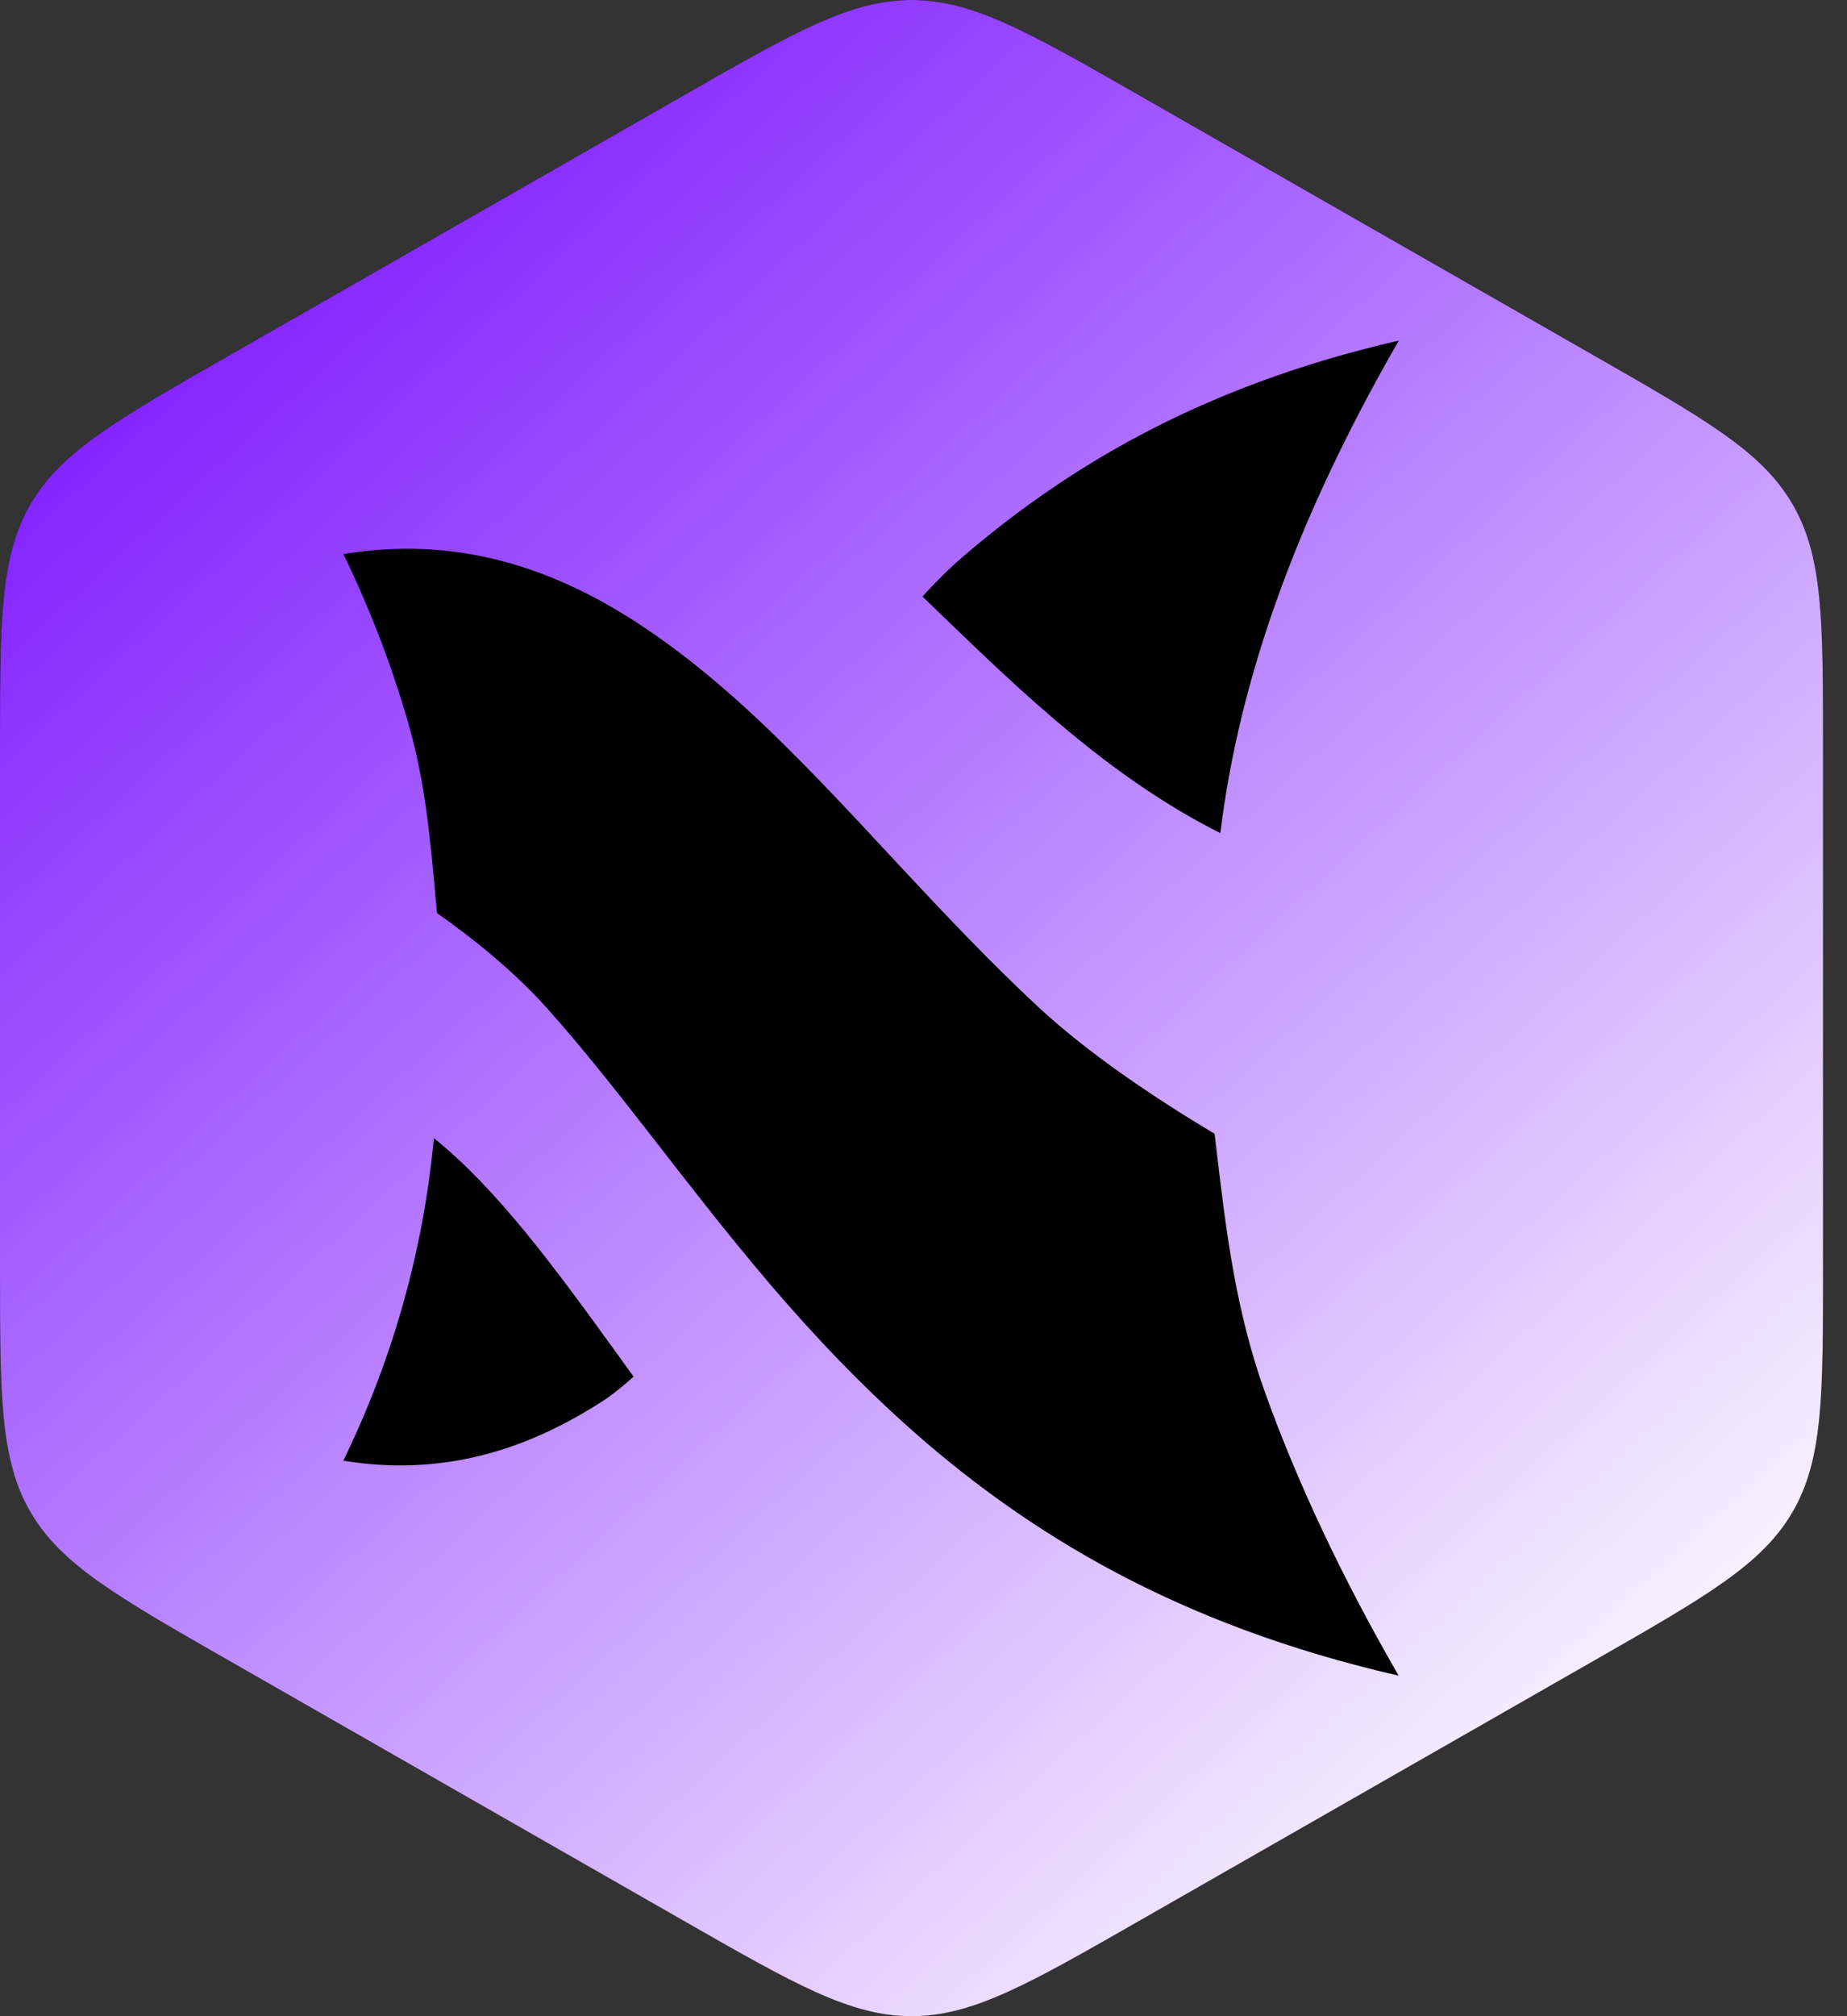 <svg width="44" height="48" viewBox="0 0 44 48" fill="none" xmlns="http://www.w3.org/2000/svg">
<rect x="0" y="0" width="44" height="48" fill="#333333" stroke="none"/>
<path fill-rule="evenodd" clip-rule="evenodd" d="M21.714 0C20.26 0 18.935 0.757 16.286 2.272L5.429 8.48C2.779 9.995 1.455 10.752 0.727 12C0 13.248 0 14.762 0 17.792V30.208C0 33.238 0 34.752 0.727 36C1.455 37.248 2.779 38.005 5.429 39.52L16.286 45.728C18.935 47.243 20.26 48 21.714 48C23.169 48 24.494 47.243 27.143 45.728L38 39.52C40.649 38.005 41.974 37.248 42.701 36C43.429 34.752 43.429 33.238 43.429 30.208V17.792C43.429 14.762 43.429 13.248 42.701 12C41.974 10.752 40.649 9.995 38 8.48L27.143 2.272C24.494 0.757 23.169 0 21.714 0ZM10.335 27.095C11.085 27.695 11.805 28.468 12.517 29.334C13.247 30.224 13.972 31.222 14.729 32.268L14.837 32.419C14.922 32.537 15.008 32.656 15.094 32.774C14.719 33.114 14.431 33.308 14.431 33.308C13.497 33.92 12.513 34.391 11.453 34.654C10.432 34.907 9.347 34.966 8.178 34.775C8.76 33.579 9.236 32.337 9.597 31.058C9.963 29.762 10.21 28.438 10.335 27.095ZM11.829 13.323C13.02 13.617 14.131 14.144 15.19 14.833C16.093 15.422 16.965 16.124 17.809 16.898C17.989 17.063 18.168 17.232 18.346 17.403C19.332 18.354 20.293 19.386 21.264 20.431L21.438 20.618L21.44 20.62C22.505 21.76 23.589 22.91 24.742 23.98C25.935 25.086 27.502 26.136 28.935 26.992C28.955 27.156 28.973 27.321 28.993 27.485C29.215 29.341 29.439 31.208 30.134 33.143C30.905 35.292 31.959 37.532 33.318 39.891L33.312 39.89L33.313 39.892C30.661 39.284 28.444 38.428 26.546 37.418C24.744 36.457 23.204 35.345 21.847 34.158C20.545 33.017 19.389 31.797 18.345 30.574C17.397 29.462 16.526 28.342 15.693 27.271L15.529 27.059C14.671 25.959 13.849 24.915 13.025 23.996C12.223 23.103 11.243 22.323 10.41 21.738L10.408 21.714C10.397 21.596 10.386 21.478 10.375 21.36C10.252 19.997 10.128 18.639 9.754 17.318C9.729 17.229 9.703 17.14 9.677 17.051C9.285 15.723 8.784 14.433 8.178 13.19C8.204 13.186 8.23 13.182 8.256 13.178C9.523 12.98 10.708 13.047 11.829 13.323ZM29.072 19.834C29.295 18.005 29.748 16.141 30.436 14.225C31.137 12.273 32.094 10.242 33.323 8.108C30.92 8.659 28.899 9.437 27.159 10.36C25.499 11.241 24.076 12.263 22.817 13.358C22.817 13.358 22.446 13.685 21.975 14.2C22.052 14.273 22.128 14.348 22.204 14.422C22.281 14.496 22.357 14.57 22.433 14.644C23.423 15.6 24.426 16.56 25.492 17.44C26.591 18.347 27.77 19.183 29.072 19.834Z" fill="black"/>
<path d="M15.19 14.833C14.131 14.144 13.02 13.617 11.829 13.323C10.708 13.047 9.523 12.98 8.256 13.178C8.23 13.182 8.204 13.186 8.178 13.19C8.784 14.433 9.285 15.723 9.677 17.051C9.703 17.14 9.729 17.229 9.754 17.318C10.128 18.639 10.252 19.997 10.375 21.36C10.386 21.478 10.397 21.596 10.408 21.714L10.41 21.738C11.243 22.323 12.223 23.103 13.025 23.996C13.849 24.915 14.671 25.959 15.529 27.059L15.693 27.271C16.526 28.342 17.397 29.462 18.345 30.574C19.389 31.797 20.545 33.017 21.847 34.158C23.204 35.345 24.744 36.457 26.546 37.418C28.444 38.428 30.661 39.284 33.313 39.892L33.312 39.89L33.318 39.891C31.959 37.532 30.905 35.292 30.134 33.143C29.439 31.208 29.215 29.341 28.993 27.485C28.973 27.321 28.955 27.156 28.935 26.992C27.502 26.136 25.935 25.086 24.742 23.98C23.589 22.91 22.505 21.76 21.44 20.62L21.438 20.618L21.264 20.431C20.293 19.386 19.332 18.354 18.346 17.403C18.168 17.232 17.989 17.063 17.809 16.898C16.965 16.124 16.093 15.422 15.19 14.833Z" fill="black"/>
<path d="M12.517 29.334C11.805 28.468 11.085 27.695 10.335 27.095C10.21 28.438 9.963 29.762 9.597 31.058C9.236 32.337 8.76 33.579 8.178 34.775C9.347 34.966 10.432 34.907 11.453 34.654C12.513 34.391 13.497 33.92 14.431 33.308C14.431 33.308 14.719 33.114 15.094 32.774C15.008 32.656 14.922 32.537 14.837 32.419L14.729 32.268C13.972 31.222 13.247 30.224 12.517 29.334Z" fill="black"/>
<path d="M30.436 14.225C29.748 16.141 29.295 18.005 29.072 19.834C27.77 19.183 26.591 18.347 25.492 17.44C24.426 16.56 23.423 15.6 22.433 14.644C22.357 14.57 22.281 14.496 22.204 14.422C22.128 14.348 22.052 14.273 21.975 14.2C22.446 13.685 22.817 13.358 22.817 13.358C24.076 12.263 25.499 11.241 27.159 10.36C28.899 9.437 30.92 8.659 33.323 8.108C32.094 10.242 31.137 12.273 30.436 14.225Z" fill="black"/>
<path fill-rule="evenodd" clip-rule="evenodd" d="M21.714 0C20.26 0 18.935 0.757 16.286 2.272L5.429 8.48C2.779 9.995 1.455 10.752 0.727 12C0 13.248 0 14.762 0 17.792V30.208C0 33.238 0 34.752 0.727 36C1.455 37.248 2.779 38.005 5.429 39.52L16.286 45.728C18.935 47.243 20.26 48 21.714 48C23.169 48 24.494 47.243 27.143 45.728L38 39.52C40.649 38.005 41.974 37.248 42.701 36C43.429 34.752 43.429 33.238 43.429 30.208V17.792C43.429 14.762 43.429 13.248 42.701 12C41.974 10.752 40.649 9.995 38 8.48L27.143 2.272C24.494 0.757 23.169 0 21.714 0ZM10.335 27.095C11.085 27.695 11.805 28.468 12.517 29.334C13.247 30.224 13.972 31.222 14.729 32.268L14.837 32.419C14.922 32.537 15.008 32.656 15.094 32.774C14.719 33.114 14.431 33.308 14.431 33.308C13.497 33.92 12.513 34.391 11.453 34.654C10.432 34.907 9.347 34.966 8.178 34.775C8.76 33.579 9.236 32.337 9.597 31.058C9.963 29.762 10.21 28.438 10.335 27.095ZM11.829 13.323C13.02 13.617 14.131 14.144 15.19 14.833C16.093 15.422 16.965 16.124 17.809 16.898C17.989 17.063 18.168 17.232 18.346 17.403C19.332 18.354 20.293 19.386 21.264 20.431L21.438 20.618L21.44 20.62C22.505 21.76 23.589 22.91 24.742 23.98C25.935 25.086 27.502 26.136 28.935 26.992C28.955 27.156 28.973 27.321 28.993 27.485C29.215 29.341 29.439 31.208 30.134 33.143C30.905 35.292 31.959 37.532 33.318 39.891L33.312 39.89L33.313 39.892C30.661 39.284 28.444 38.428 26.546 37.418C24.744 36.457 23.204 35.345 21.847 34.158C20.545 33.017 19.389 31.797 18.345 30.574C17.397 29.462 16.526 28.342 15.693 27.271L15.529 27.059C14.671 25.959 13.849 24.915 13.025 23.996C12.223 23.103 11.243 22.323 10.41 21.738L10.408 21.714C10.397 21.596 10.386 21.478 10.375 21.36C10.252 19.997 10.128 18.639 9.754 17.318C9.729 17.229 9.703 17.14 9.677 17.051C9.285 15.723 8.784 14.433 8.178 13.19C8.204 13.186 8.23 13.182 8.256 13.178C9.523 12.98 10.708 13.047 11.829 13.323ZM29.072 19.834C29.295 18.005 29.748 16.141 30.436 14.225C31.137 12.273 32.094 10.242 33.323 8.108C30.92 8.659 28.899 9.437 27.159 10.36C25.499 11.241 24.076 12.263 22.817 13.358C22.817 13.358 22.446 13.685 21.975 14.2C22.052 14.273 22.128 14.348 22.204 14.422C22.281 14.496 22.357 14.57 22.433 14.644C23.423 15.6 24.426 16.56 25.492 17.44C26.591 18.347 27.77 19.183 29.072 19.834Z" fill="url(#paint0_linear_3669_46743)"/>
<defs>
<linearGradient id="paint0_linear_3669_46743" x1="3.862" y1="8.114" x2="37.776" y2="45.276" gradientUnits="userSpaceOnUse">
<stop stop-color="#8322FF"/>
<stop offset="1" stop-color="white"/>
</linearGradient>
</defs>
</svg>
